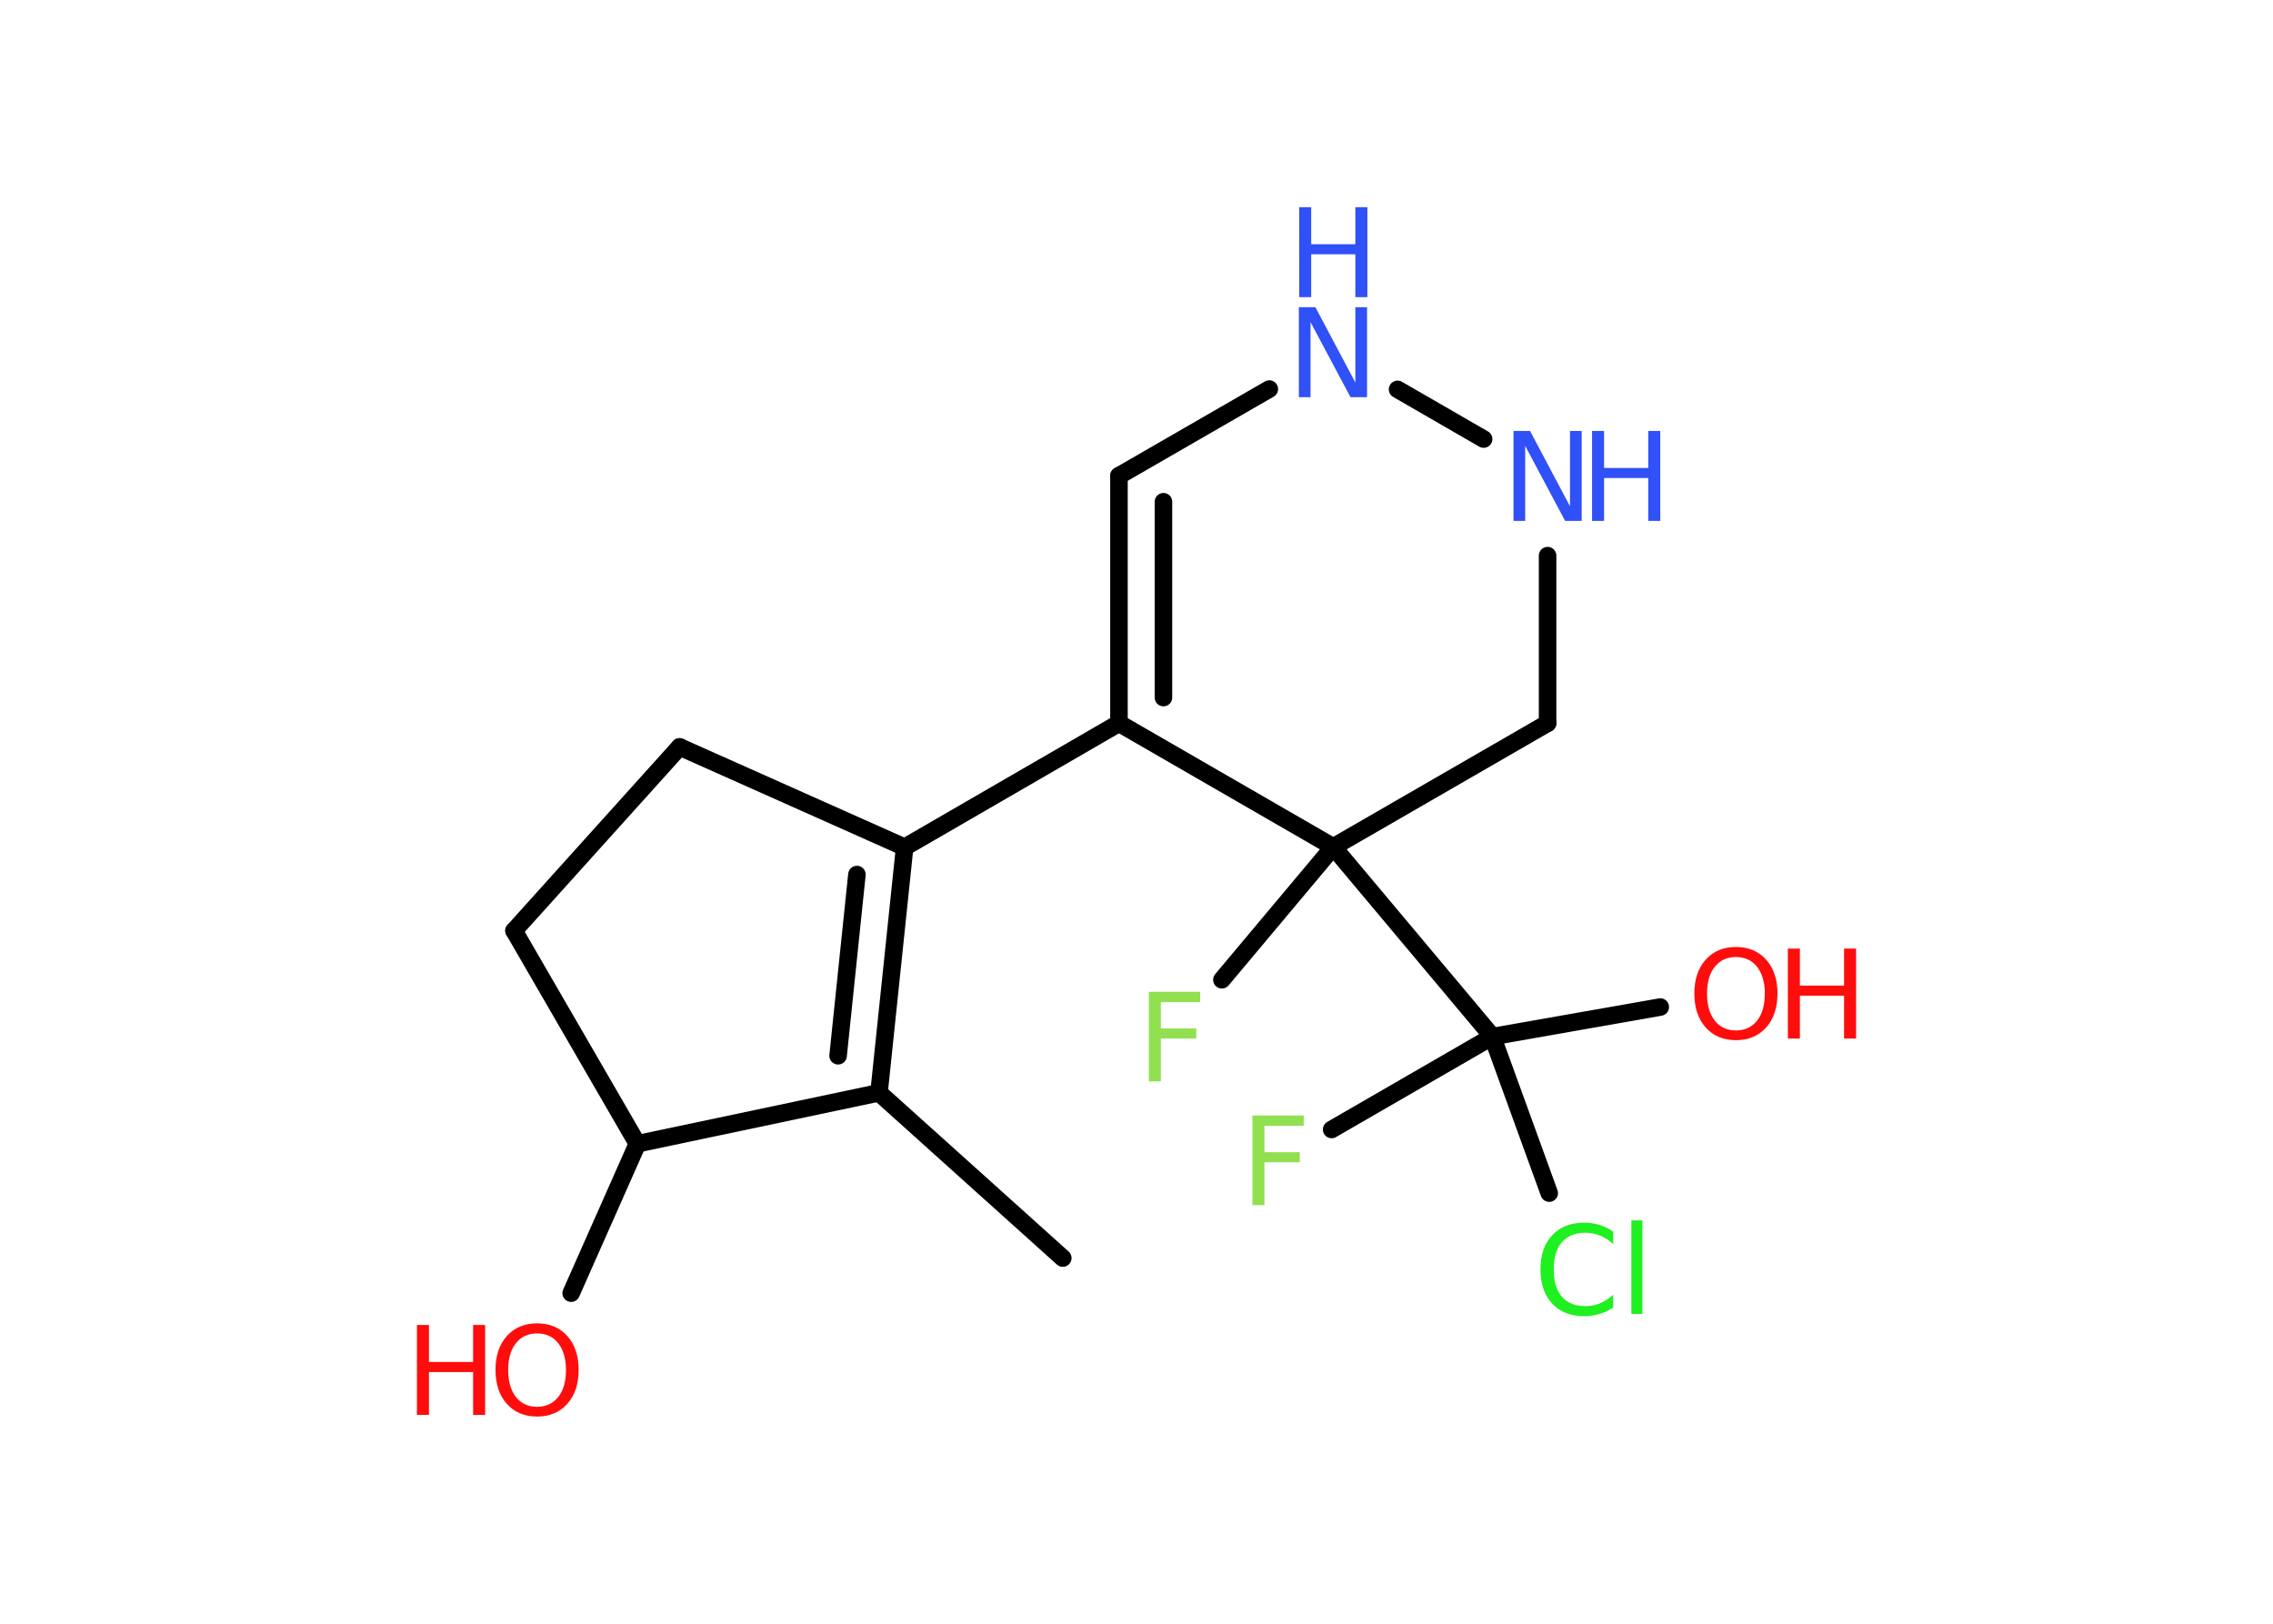<?xml version='1.0' encoding='UTF-8'?>
<!DOCTYPE svg PUBLIC "-//W3C//DTD SVG 1.1//EN" "http://www.w3.org/Graphics/SVG/1.1/DTD/svg11.dtd">
<svg version='1.2' xmlns='http://www.w3.org/2000/svg' xmlns:xlink='http://www.w3.org/1999/xlink' width='70.0mm' height='50.0mm' viewBox='0 0 70.0 50.0'>
  <desc>Generated by the Chemistry Development Kit (http://github.com/cdk)</desc>
  <g stroke-linecap='round' stroke-linejoin='round' stroke='#000000' stroke-width='.54' fill='#FF0D0D'>
    <rect x='.0' y='.0' width='70.0' height='50.0' fill='#FFFFFF' stroke='none'/>
    <g id='mol1' class='mol'>
      <line id='mol1bnd1' class='bond' x1='32.73' y1='38.74' x2='27.07' y2='33.65'/>
      <g id='mol1bnd2' class='bond'>
        <line x1='27.07' y1='33.65' x2='27.86' y2='26.09'/>
        <line x1='25.81' y1='32.51' x2='26.39' y2='26.93'/>
      </g>
      <line id='mol1bnd3' class='bond' x1='27.86' y1='26.09' x2='34.46' y2='22.27'/>
      <g id='mol1bnd4' class='bond'>
        <line x1='34.46' y1='14.65' x2='34.46' y2='22.27'/>
        <line x1='35.83' y1='15.45' x2='35.83' y2='21.48'/>
      </g>
      <line id='mol1bnd5' class='bond' x1='34.46' y1='14.65' x2='39.09' y2='11.98'/>
      <line id='mol1bnd6' class='bond' x1='43.04' y1='11.99' x2='45.69' y2='13.52'/>
      <line id='mol1bnd7' class='bond' x1='47.66' y1='17.11' x2='47.66' y2='22.27'/>
      <line id='mol1bnd8' class='bond' x1='47.66' y1='22.27' x2='41.06' y2='26.08'/>
      <line id='mol1bnd9' class='bond' x1='34.46' y1='22.27' x2='41.06' y2='26.08'/>
      <line id='mol1bnd10' class='bond' x1='41.06' y1='26.08' x2='37.63' y2='30.17'/>
      <line id='mol1bnd11' class='bond' x1='41.06' y1='26.08' x2='45.96' y2='31.92'/>
      <line id='mol1bnd12' class='bond' x1='45.96' y1='31.92' x2='51.13' y2='31.01'/>
      <line id='mol1bnd13' class='bond' x1='45.96' y1='31.92' x2='41.01' y2='34.78'/>
      <line id='mol1bnd14' class='bond' x1='45.96' y1='31.92' x2='47.71' y2='36.74'/>
      <line id='mol1bnd15' class='bond' x1='27.86' y1='26.09' x2='20.93' y2='23.0'/>
      <line id='mol1bnd16' class='bond' x1='20.93' y1='23.0' x2='15.83' y2='28.66'/>
      <line id='mol1bnd17' class='bond' x1='15.83' y1='28.66' x2='19.63' y2='35.22'/>
      <line id='mol1bnd18' class='bond' x1='27.07' y1='33.65' x2='19.63' y2='35.22'/>
      <line id='mol1bnd19' class='bond' x1='19.63' y1='35.22' x2='17.59' y2='39.82'/>
      <g id='mol1atm6' class='atom'>
        <path d='M40.01 9.46h.5l1.23 2.32v-2.32h.36v2.77h-.51l-1.23 -2.31v2.31h-.36v-2.77z' stroke='none' fill='#3050F8'/>
        <path d='M40.01 6.38h.37v1.14h1.36v-1.14h.37v2.77h-.37v-1.32h-1.36v1.32h-.37v-2.77z' stroke='none' fill='#3050F8'/>
      </g>
      <g id='mol1atm7' class='atom'>
        <path d='M46.62 13.27h.5l1.23 2.32v-2.32h.36v2.77h-.51l-1.23 -2.31v2.31h-.36v-2.77z' stroke='none' fill='#3050F8'/>
        <path d='M49.03 13.27h.37v1.14h1.36v-1.14h.37v2.77h-.37v-1.32h-1.36v1.32h-.37v-2.77z' stroke='none' fill='#3050F8'/>
      </g>
      <path id='mol1atm10' class='atom' d='M35.37 30.54h1.59v.32h-1.21v.81h1.09v.31h-1.09v1.32h-.37v-2.77z' stroke='none' fill='#90E050'/>
      <g id='mol1atm12' class='atom'>
        <path d='M53.46 29.47q-.41 .0 -.65 .3q-.24 .3 -.24 .83q.0 .52 .24 .83q.24 .3 .65 .3q.41 .0 .65 -.3q.24 -.3 .24 -.83q.0 -.52 -.24 -.83q-.24 -.3 -.65 -.3zM53.46 29.16q.58 .0 .93 .39q.35 .39 .35 1.04q.0 .66 -.35 1.05q-.35 .39 -.93 .39q-.58 .0 -.93 -.39q-.35 -.39 -.35 -1.05q.0 -.65 .35 -1.04q.35 -.39 .93 -.39z' stroke='none'/>
        <path d='M55.06 29.21h.37v1.14h1.36v-1.14h.37v2.77h-.37v-1.32h-1.36v1.32h-.37v-2.77z' stroke='none'/>
      </g>
      <path id='mol1atm13' class='atom' d='M38.56 34.35h1.59v.32h-1.21v.81h1.09v.31h-1.09v1.32h-.37v-2.77z' stroke='none' fill='#90E050'/>
      <path id='mol1atm14' class='atom' d='M49.68 37.91v.4q-.19 -.18 -.4 -.26q-.21 -.09 -.45 -.09q-.47 .0 -.73 .29q-.25 .29 -.25 .84q.0 .55 .25 .84q.25 .29 .73 .29q.24 .0 .45 -.09q.21 -.09 .4 -.26v.39q-.2 .14 -.42 .2q-.22 .07 -.47 .07q-.63 .0 -.99 -.39q-.36 -.39 -.36 -1.05q.0 -.67 .36 -1.05q.36 -.39 .99 -.39q.25 .0 .47 .07q.22 .07 .41 .2zM50.24 37.58h.34v2.88h-.34v-2.88z' stroke='none' fill='#1FF01F'/>
      <g id='mol1atm18' class='atom'>
        <path d='M16.54 41.06q-.41 .0 -.65 .3q-.24 .3 -.24 .83q.0 .52 .24 .83q.24 .3 .65 .3q.41 .0 .65 -.3q.24 -.3 .24 -.83q.0 -.52 -.24 -.83q-.24 -.3 -.65 -.3zM16.54 40.75q.58 .0 .93 .39q.35 .39 .35 1.04q.0 .66 -.35 1.05q-.35 .39 -.93 .39q-.58 .0 -.93 -.39q-.35 -.39 -.35 -1.05q.0 -.65 .35 -1.04q.35 -.39 .93 -.39z' stroke='none'/>
        <path d='M12.84 40.8h.37v1.14h1.36v-1.14h.37v2.77h-.37v-1.32h-1.36v1.32h-.37v-2.77z' stroke='none'/>
      </g>
    </g>
  </g>
</svg>
